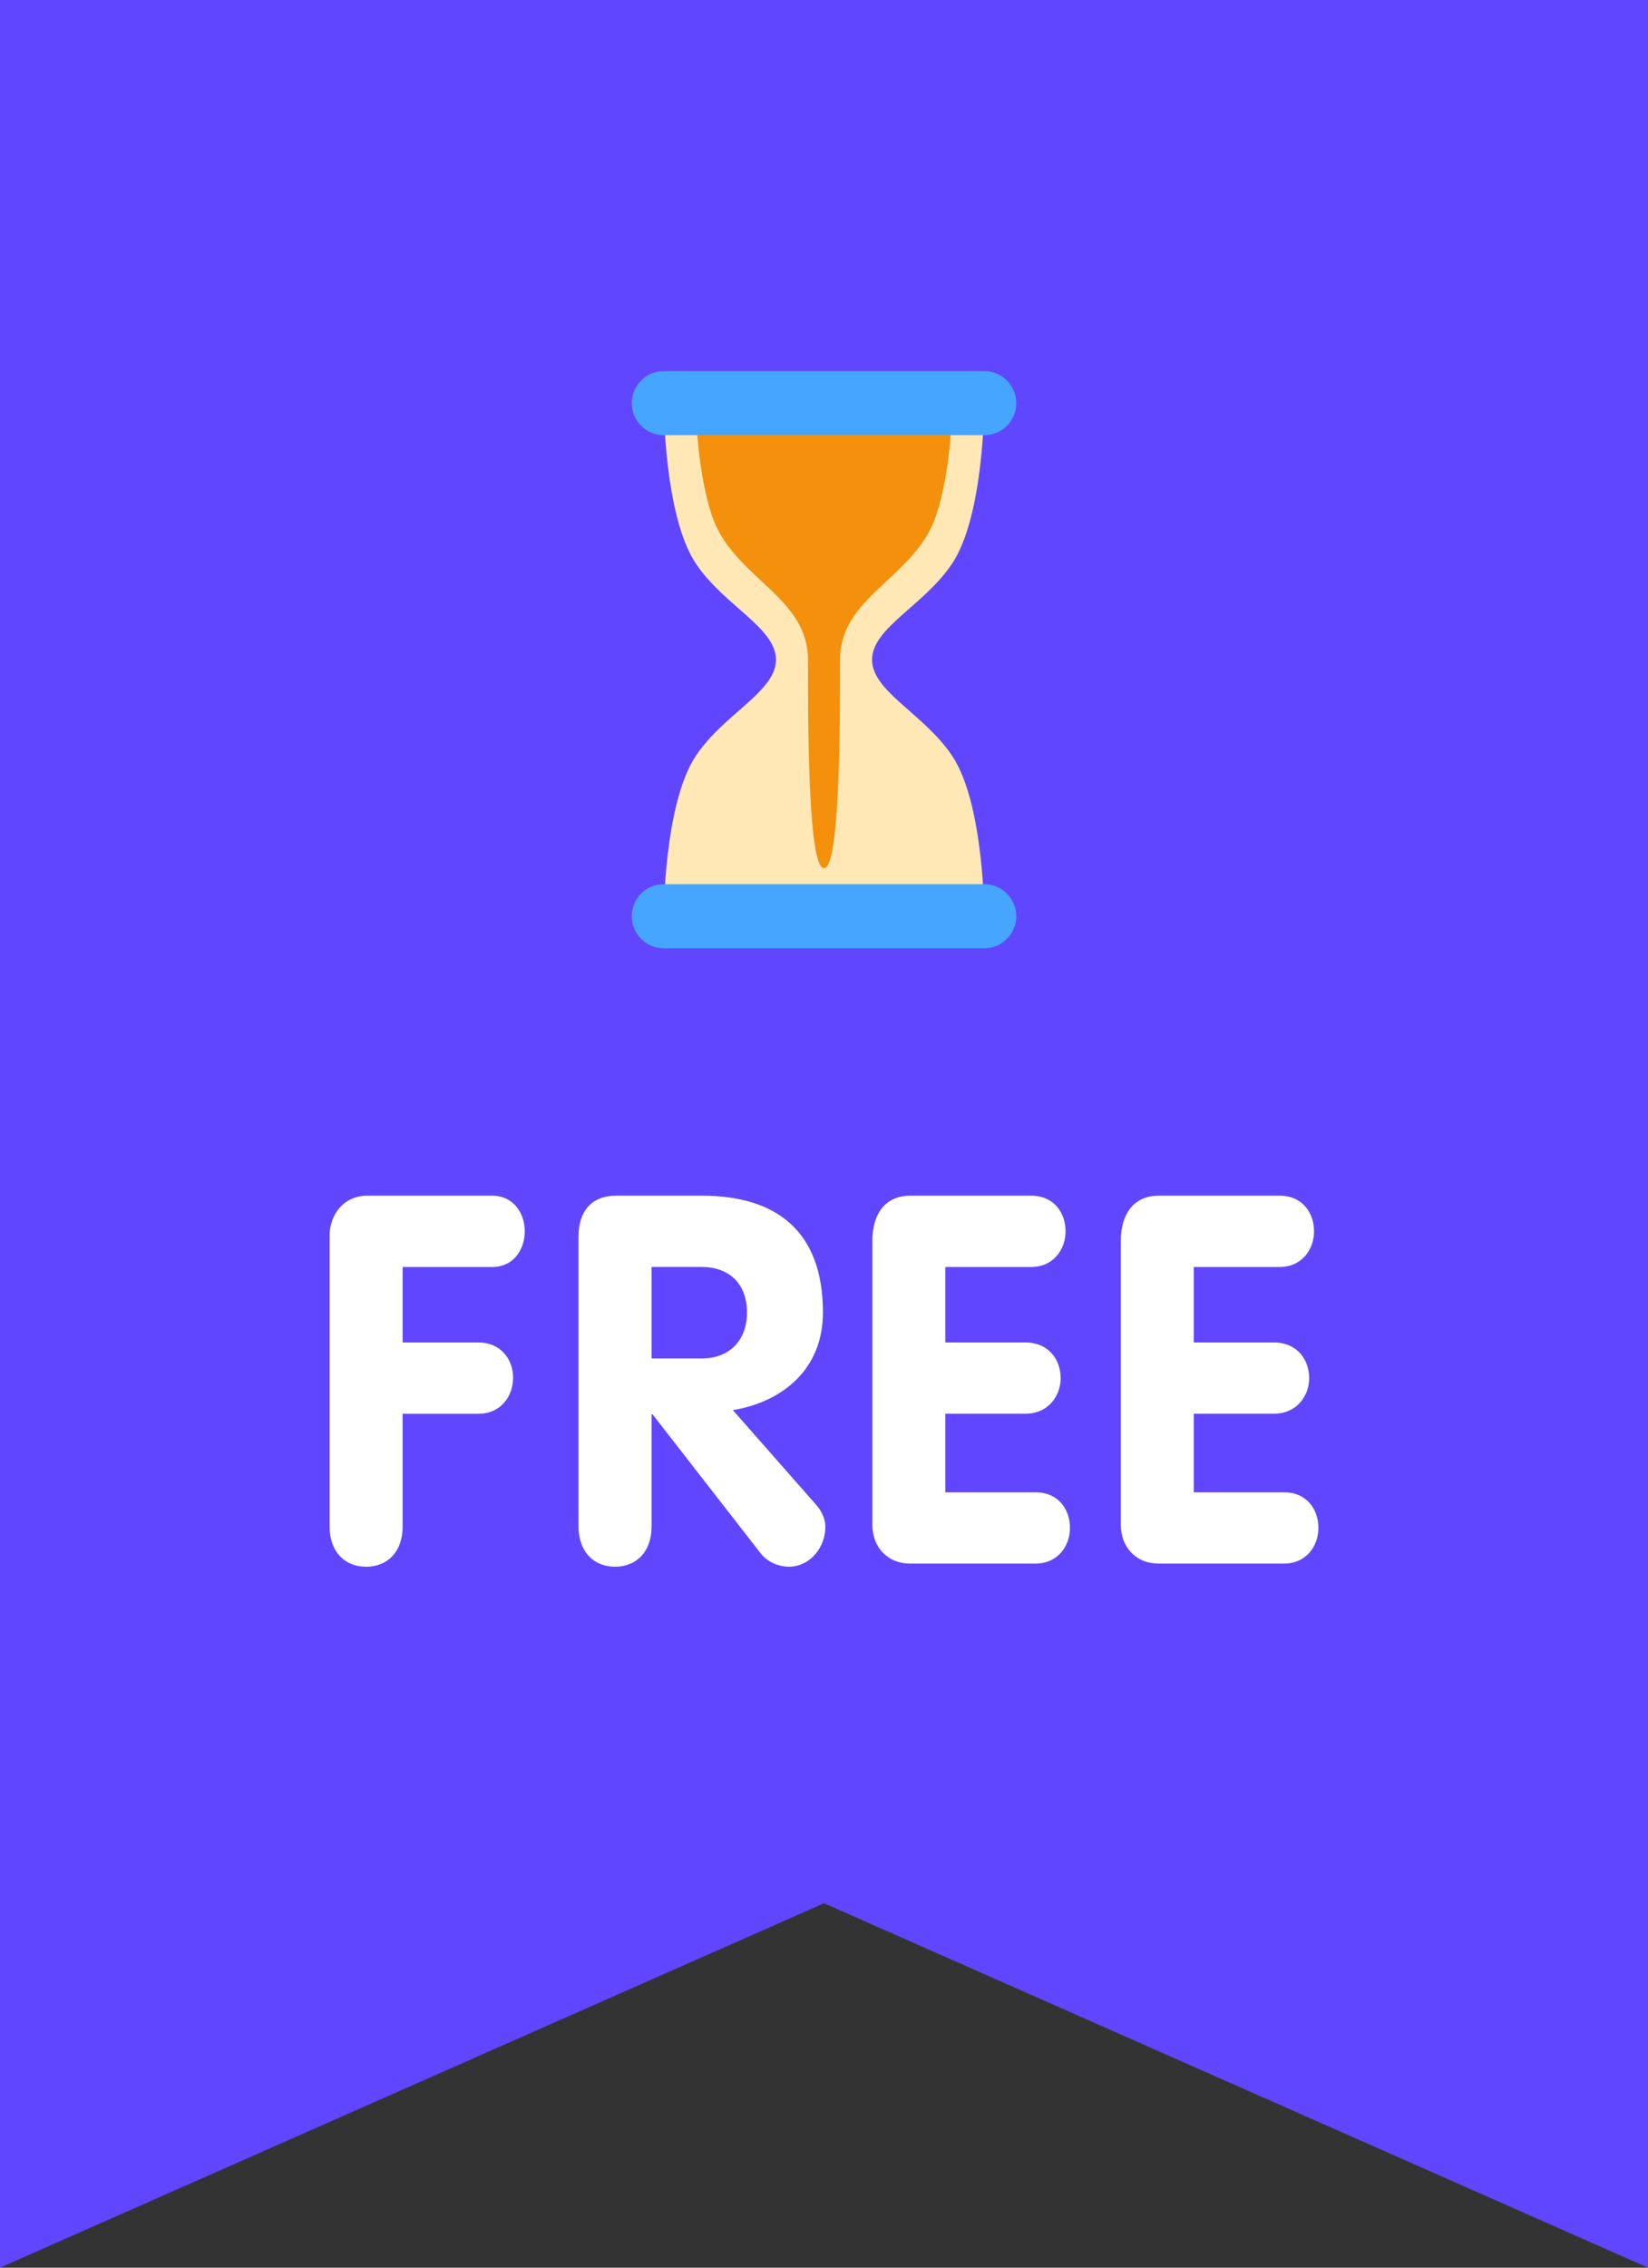 <svg width="40" height="55" viewBox="0 0 40 55" fill="none" xmlns="http://www.w3.org/2000/svg">
  <rect x="0" y="0" width="40" height="55" fill="#333333" stroke="none"/>
  <path d="M0 0L40 0L40 55L20 46.161L0 55L0 0Z" fill="#6046FF"/>
  <path d="M21.167 16C21.167 15.222 22.429 14.69 23.111 13.667C23.889 12.5 23.889 9.778 23.889 9.778L16.111 9.778C16.111 9.778 16.111 12.5 16.889 13.667C17.571 14.69 18.834 15.222 18.834 16C18.834 16.778 17.571 17.31 16.889 18.333C16.111 19.5 16.111 22.222 16.111 22.222H23.889C23.889 22.222 23.889 19.5 23.111 18.333C22.429 17.31 21.167 16.778 21.167 16Z" fill="#FFE8B6"/>
  <path d="M20 9.778H16.889C16.889 9.778 16.889 11.333 17.278 12.5C17.785 14.021 19.611 14.444 19.611 16C19.611 17.556 19.611 21.056 20 21.056C20.389 21.056 20.389 17.556 20.389 16C20.389 14.444 22.215 14.021 22.722 12.5C23.111 11.333 23.111 9.778 23.111 9.778H20Z" fill="#F4900C"/>
  <path d="M24.667 22.222C24.667 22.652 24.318 23 23.889 23H16.111C15.682 23 15.334 22.652 15.334 22.222C15.334 21.793 15.682 21.444 16.111 21.444H23.889C24.318 21.444 24.667 21.793 24.667 22.222ZM24.667 9.778C24.667 10.207 24.318 10.556 23.889 10.556L16.111 10.556C15.682 10.556 15.334 10.207 15.334 9.778C15.334 9.348 15.682 9 16.111 9L23.889 9C24.318 9 24.667 9.348 24.667 9.778Z" fill="#46A6FF"/>
  <path d="M8 29.977C8 29.464 8.331 29 8.922 29H11.946C12.465 29 12.737 29.426 12.737 29.865C12.737 30.291 12.477 30.73 11.946 30.73H9.773V32.56H11.604C12.171 32.56 12.454 32.986 12.454 33.412C12.454 33.851 12.171 34.29 11.604 34.29H9.773V37.022C9.773 37.648 9.395 38 8.886 38C8.379 38 8 37.648 8 37.022L8 29.977ZM14.043 29.977C14.043 29.376 14.362 29 14.953 29H17.032C18.852 29 19.974 29.865 19.974 31.832C19.974 33.212 18.993 34.001 17.788 34.201L19.797 36.483C19.962 36.67 20.033 36.858 20.033 37.034C20.033 37.523 19.667 37.999 19.146 37.999C18.934 37.999 18.65 37.912 18.461 37.673L15.838 34.302H15.815V37.021C15.815 37.647 15.437 37.999 14.928 37.999C14.421 37.999 14.042 37.647 14.042 37.021V29.977H14.043ZM15.815 32.948H17.032C17.681 32.948 18.13 32.534 18.13 31.832C18.13 31.118 17.681 30.729 17.032 30.729H15.815V32.948ZM21.174 30.09C21.174 29.464 21.468 29 22.095 29L25.024 29C25.592 29 25.863 29.426 25.863 29.865C25.863 30.291 25.579 30.73 25.024 30.73L22.946 30.73V32.56H24.883C25.461 32.56 25.744 32.986 25.744 33.425C25.744 33.85 25.45 34.289 24.883 34.289H22.946V36.194H25.131C25.698 36.194 25.97 36.62 25.97 37.059C25.97 37.485 25.685 37.923 25.131 37.923H22.084C21.564 37.923 21.174 37.547 21.174 36.983V30.09ZM27.205 30.09C27.205 29.464 27.5 29 28.127 29H31.056C31.622 29 31.894 29.426 31.894 29.865C31.894 30.291 31.61 30.73 31.056 30.73H28.976V32.56H30.913C31.493 32.56 31.776 32.986 31.776 33.425C31.776 33.85 31.481 34.289 30.913 34.289H28.976V36.194H31.162C31.728 36.194 32 36.62 32 37.059C32 37.485 31.717 37.923 31.162 37.923H28.114C27.595 37.923 27.205 37.547 27.205 36.983V30.09Z" fill="white"/>
</svg>
